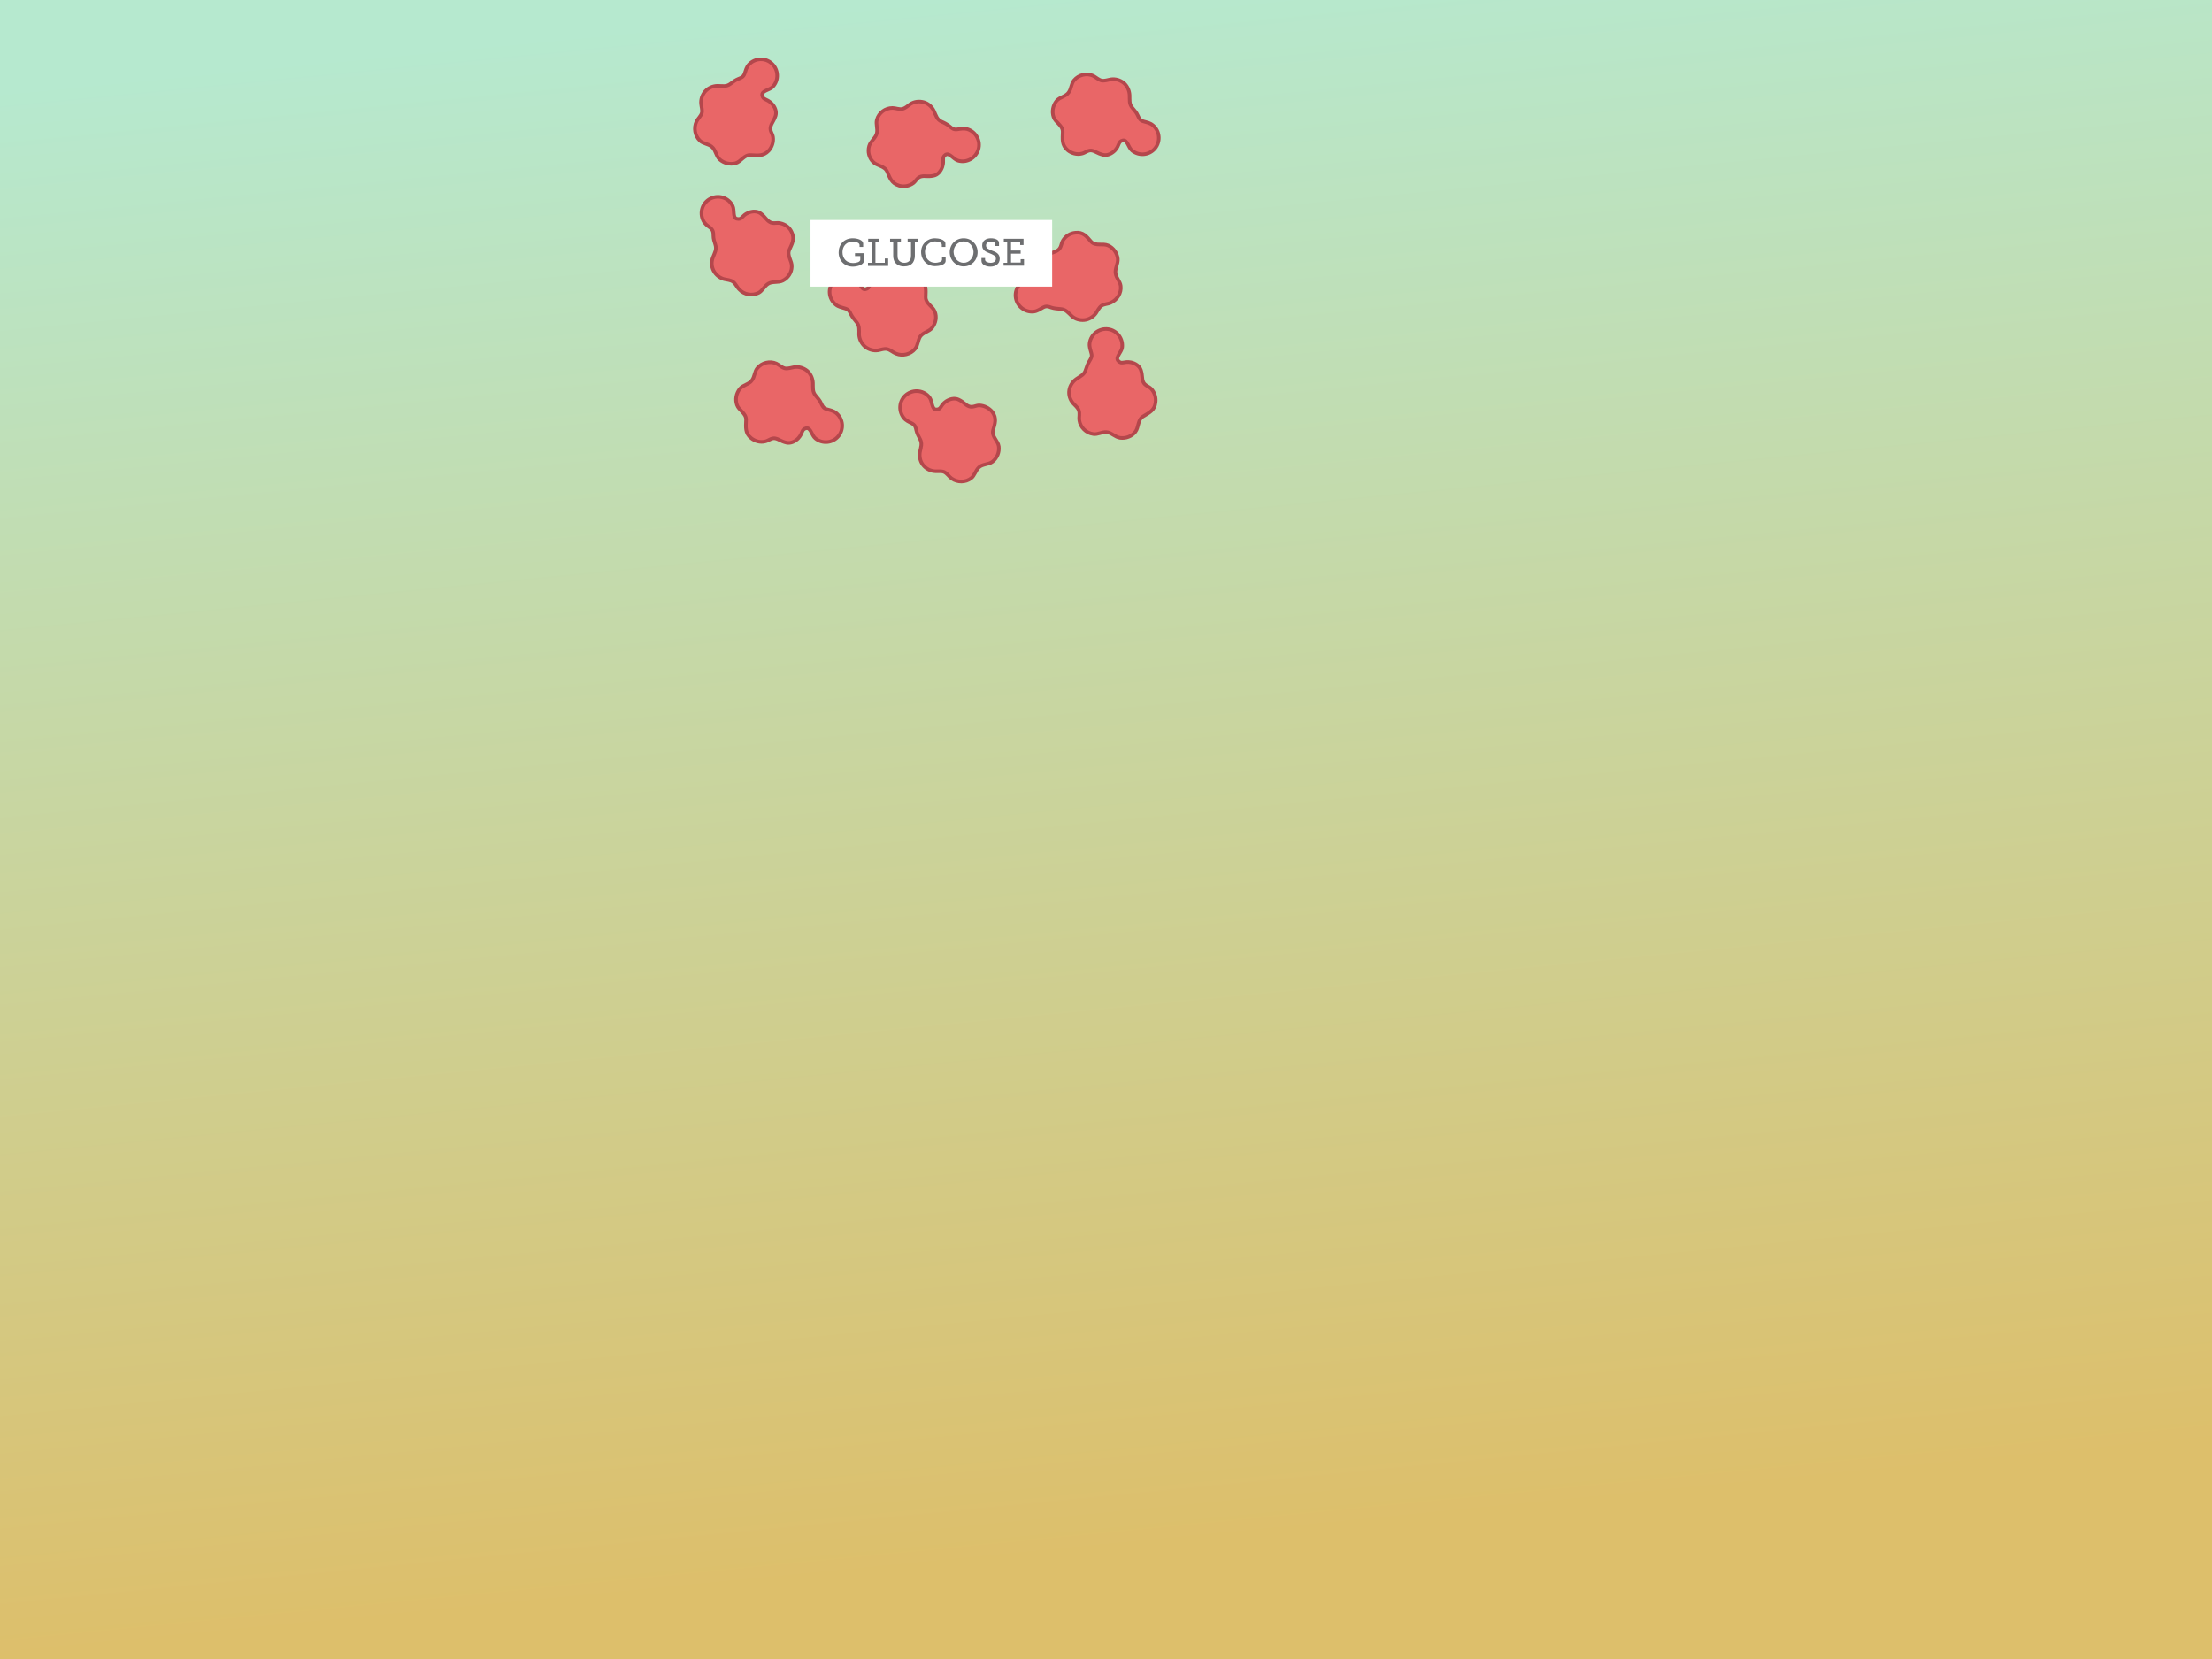 <?xml version="1.0" encoding="utf-8"?>
<!-- Generator: Adobe Illustrator 18.1.1, SVG Export Plug-In . SVG Version: 6.00 Build 0)  -->
<!DOCTYPE svg PUBLIC "-//W3C//DTD SVG 1.1//EN" "http://www.w3.org/Graphics/SVG/1.1/DTD/svg11.dtd">
<svg version="1.1" id="Layer_1" xmlns="http://www.w3.org/2000/svg" xmlns:xlink="http://www.w3.org/1999/xlink" x="0px" y="0px"
	 viewBox="0 0 920 690" enable-background="new 0 0 920 690" xml:space="preserve">
<filter  height="170%" width="170%" y="-20%" id="ds1" x="-30%">
	<feOffset  in="SourceAlpha" dx="0" dy="1" result="offOut"></feOffset>
	<feGaussianBlur  in="offOut" stdDeviation="2" result="blurOut"></feGaussianBlur>
	<feComponentTransfer>
		<feFuncA  type="linear" slope="0.5"></feFuncA>
	</feComponentTransfer>
	<feMerge>
		<feMergeNode></feMergeNode>
		<feMergeNode  in="SourceGraphic"></feMergeNode>
	</feMerge>
</filter>
<linearGradient id="SVGID_1_" gradientUnits="userSpaceOnUse" x1="425.814" y1="-5.184" x2="489.051" y2="642.514">
	<stop  offset="0" style="stop-color:#B6E9CF"/>
	<stop  offset="1" style="stop-color:#DDBF6B"/>
</linearGradient>
<rect x="0" y="0" fill="url(#SVGID_1_)" width="920" height="690"/>
<g filter="url(#ds1)">
	<path fill="#E96667" d="M412.7,170.3c-1.3-1.6-3.3-2.6-5.4-2.7c-1.5,0-2.7,1-4.3,0.4c-1.6-0.6-2-1.7-4.3-2.8
		c-1.7-0.8-3.6-0.3-5.2,0.7c-2.5,1.7-1.9,3.4-4.1,3.4c-2,0-1.6-3.4-2.8-5c-2.3-3-6.6-3.5-9.6-1.2c-3,2.3-3.5,6.6-1.2,9.6
		c1,1.3,2.2,1.7,3.5,2.4c1.3,0.7,1.5,1.5,1.8,2.9c0.3,1.3,0.9,2.4,1.5,3.5c1.1,2,0.4,3.5,0,5.5c-0.3,1.9,0.1,3.9,1.3,5.4
		c1.2,1.5,3,2.5,5,2.6c1.2,0.1,2.6-0.2,3.8,0.3c1.2,0.6,2,1.9,3.1,2.7c2.4,1.7,5.8,1.7,8.1-0.1c1.5-1.1,1.8-3.2,3.2-4.5
		c1.6-1.5,4-1.1,5.7-2.4c1.9-1.5,2.9-3.9,2.6-6.3c-0.3-2.4-3-4.1-2.4-6.7C413.8,175.2,414.7,173,412.7,170.3z"/>
	<path fill="none" stroke="#B4474C" stroke-width="1.489" stroke-miterlimit="10" d="M412.7,170.3c-1.3-1.6-3.3-2.6-5.4-2.7
		c-1.5,0-2.7,1-4.3,0.4c-1.6-0.6-2-1.7-4.3-2.8c-1.7-0.8-3.6-0.3-5.2,0.7c-2.5,1.7-1.9,3.4-4.1,3.4c-2,0-1.6-3.4-2.8-5
		c-2.3-3-6.6-3.5-9.6-1.2c-3,2.3-3.5,6.6-1.2,9.6c1,1.3,2.2,1.7,3.5,2.4c1.3,0.7,1.5,1.5,1.8,2.9c0.3,1.3,0.9,2.4,1.5,3.5
		c1.1,2,0.4,3.5,0,5.5c-0.3,1.9,0.1,3.9,1.3,5.4c1.2,1.5,3,2.5,5,2.6c1.2,0.1,2.6-0.2,3.8,0.3c1.2,0.6,2,1.9,3.1,2.7
		c2.4,1.7,5.8,1.7,8.1-0.1c1.5-1.1,1.8-3.2,3.2-4.5c1.6-1.5,4-1.1,5.7-2.4c1.9-1.5,2.9-3.9,2.6-6.3c-0.3-2.4-3-4.1-2.4-6.7
		C413.8,175.2,414.7,173,412.7,170.3z"/>
</g>
<g filter="url(#ds1)">
	<path fill="#E96667" d="M480.6,166.4c0.3-2.1-0.4-4.2-1.8-5.7c-1.1-1.1-2.6-1.3-3.3-2.8c-0.7-1.6-0.2-2.6-1-5
		c-0.6-1.7-2.3-2.8-4.1-3.2c-3-0.6-3.8,1-5.3-0.6c-1.4-1.4,1.3-3.5,1.6-5.5c0.5-3.7-2.1-7.2-5.8-7.7c-3.7-0.5-7.2,2.1-7.7,5.8
		c-0.2,1.6,0.3,2.7,0.7,4.2c0.4,1.4-0.1,2.1-0.8,3.3c-0.7,1.1-1.1,2.3-1.5,3.5c-0.6,2.2-2.2,2.7-3.9,3.9c-1.6,1.1-2.7,2.8-3,4.7
		c-0.3,1.9,0.3,3.9,1.6,5.4c0.8,0.9,2,1.8,2.4,3c0.5,1.3,0,2.8,0.2,4.1c0.4,2.9,2.8,5.3,5.8,5.7c1.8,0.3,3.6-0.9,5.4-0.8
		c2.1,0.1,3.6,2.1,5.8,2.4c2.4,0.3,4.8-0.6,6.3-2.5c1.5-1.9,0.9-5,3.2-6.4C478,170.6,480.2,169.7,480.6,166.4z"/>
	<path fill="none" stroke="#B4474C" stroke-width="1.489" stroke-miterlimit="10" d="M480.6,166.4c0.3-2.1-0.4-4.2-1.8-5.7
		c-1.1-1.1-2.6-1.3-3.3-2.8c-0.7-1.6-0.2-2.6-1-5c-0.6-1.7-2.3-2.8-4.1-3.2c-3-0.6-3.8,1-5.3-0.6c-1.4-1.4,1.3-3.5,1.6-5.5
		c0.5-3.7-2.1-7.2-5.8-7.7c-3.7-0.5-7.2,2.1-7.7,5.8c-0.2,1.6,0.3,2.7,0.7,4.2c0.4,1.4-0.1,2.1-0.8,3.3c-0.7,1.1-1.1,2.3-1.5,3.5
		c-0.6,2.2-2.2,2.7-3.9,3.9c-1.6,1.1-2.7,2.8-3,4.7c-0.3,1.9,0.3,3.9,1.6,5.4c0.8,0.9,2,1.8,2.4,3c0.5,1.3,0,2.8,0.2,4.1
		c0.4,2.9,2.8,5.3,5.8,5.7c1.8,0.3,3.6-0.9,5.4-0.8c2.1,0.1,3.6,2.1,5.8,2.4c2.4,0.3,4.8-0.6,6.3-2.5c1.5-1.9,0.9-5,3.2-6.4
		C478,170.6,480.2,169.7,480.6,166.4z"/>
</g>
<g filter="url(#ds1)">
	<path fill="#E96667" d="M382.8,115c-1.6-1.3-3.8-1.8-5.8-1.4c-1.5,0.3-2.4,1.6-4.1,1.3c-1.7-0.3-2.4-1.2-4.8-1.7
		c-1.8-0.4-3.6,0.5-4.9,1.9c-2.1,2.3-1.1,3.7-3.2,4.2c-1.9,0.4-2.3-2.9-3.8-4.2c-2.9-2.4-7.2-2-9.6,1c-2.4,2.9-2,7.2,1,9.6
		c1.2,1,2.5,1.1,3.9,1.6c1.4,0.4,1.8,1.1,2.4,2.4c0.6,1.2,1.4,2.1,2.2,3.1c1.5,1.7,1.2,3.3,1.2,5.4c0.1,1.9,1,3.7,2.5,5
		c1.5,1.2,3.5,1.8,5.4,1.5c1.2-0.2,2.5-0.8,3.8-0.5c1.3,0.3,2.4,1.4,3.7,1.9c2.7,1.1,6,0.3,7.9-2c1.2-1.4,1.1-3.5,2.1-5.1
		c1.2-1.8,3.7-2,5-3.7c1.5-1.9,2-4.5,1.1-6.7c-0.9-2.3-3.8-3.3-3.8-6C385.1,119.4,385.4,117.1,382.8,115z"/>
	<path fill="none" stroke="#B4474C" stroke-width="1.489" stroke-miterlimit="10" d="M382.8,115c-1.6-1.3-3.8-1.8-5.8-1.4
		c-1.5,0.3-2.4,1.6-4.1,1.3c-1.7-0.3-2.4-1.2-4.8-1.7c-1.8-0.4-3.6,0.5-4.9,1.9c-2.1,2.3-1.1,3.7-3.2,4.2c-1.9,0.4-2.3-2.9-3.8-4.2
		c-2.9-2.4-7.2-2-9.6,1c-2.4,2.9-2,7.2,1,9.6c1.2,1,2.5,1.1,3.9,1.6c1.4,0.4,1.8,1.1,2.4,2.4c0.6,1.2,1.4,2.1,2.2,3.1
		c1.5,1.7,1.2,3.3,1.2,5.4c0.1,1.9,1,3.7,2.5,5c1.5,1.2,3.5,1.8,5.4,1.5c1.2-0.2,2.5-0.8,3.8-0.5c1.3,0.3,2.4,1.4,3.7,1.9
		c2.7,1.1,6,0.3,7.9-2c1.2-1.4,1.1-3.5,2.1-5.1c1.2-1.8,3.7-2,5-3.7c1.5-1.9,2-4.5,1.1-6.7c-0.9-2.3-3.8-3.3-3.8-6
		C385.1,119.4,385.4,117.1,382.8,115z"/>
</g>
<g filter="url(#ds1)">
	<path fill="#E96667" d="M329.2,95.4c-0.9-1.9-2.7-3.2-4.8-3.6c-1.5-0.3-2.9,0.4-4.3-0.5c-1.5-0.9-1.7-2-3.7-3.5
		c-1.5-1.1-3.5-1-5.2-0.3c-2.8,1.2-2.5,3-4.7,2.5c-1.9-0.4-0.9-3.6-1.8-5.4c-1.7-3.4-5.8-4.7-9.2-3c-3.4,1.7-4.7,5.8-3,9.2
		c0.7,1.4,1.8,2.1,3,3c1.1,1,1.2,1.8,1.2,3.2c0,1.3,0.4,2.5,0.8,3.7c0.7,2.1-0.3,3.5-1,5.4c-0.7,1.8-0.6,3.8,0.3,5.5
		c0.9,1.7,2.5,3,4.4,3.5c1.2,0.3,2.6,0.3,3.7,1.1c1.1,0.8,1.6,2.3,2.6,3.2c2,2.2,5.4,2.7,8,1.4c1.6-0.8,2.4-2.8,4-3.8
		c1.8-1.1,4.1-0.3,6.1-1.3c2.2-1.1,3.6-3.3,3.7-5.7c0.2-2.5-2.1-4.6-1-7.1C329.4,100.4,330.7,98.4,329.2,95.4z"/>
	<path fill="none" stroke="#B4474C" stroke-width="1.489" stroke-miterlimit="10" d="M329.2,95.4c-0.9-1.9-2.7-3.2-4.8-3.6
		c-1.5-0.3-2.9,0.4-4.3-0.5c-1.5-0.9-1.7-2-3.7-3.5c-1.5-1.1-3.5-1-5.2-0.3c-2.8,1.2-2.5,3-4.7,2.5c-1.9-0.4-0.9-3.6-1.8-5.4
		c-1.7-3.4-5.8-4.7-9.2-3c-3.4,1.7-4.7,5.8-3,9.2c0.7,1.4,1.8,2.1,3,3c1.1,1,1.2,1.8,1.2,3.2c0,1.3,0.4,2.5,0.8,3.7
		c0.7,2.1-0.3,3.5-1,5.4c-0.7,1.8-0.6,3.8,0.3,5.5c0.9,1.7,2.5,3,4.4,3.5c1.2,0.3,2.6,0.3,3.7,1.1c1.1,0.8,1.6,2.3,2.6,3.2
		c2,2.2,5.4,2.7,8,1.4c1.6-0.8,2.4-2.8,4-3.8c1.8-1.1,4.1-0.3,6.1-1.3c2.2-1.1,3.6-3.3,3.7-5.7c0.2-2.5-2.1-4.6-1-7.1
		C329.4,100.4,330.7,98.4,329.2,95.4z"/>
</g>
<g filter="url(#ds1)">
	<path fill="#E96667" d="M319.7,61.7c1.4-1.5,2.1-3.7,1.8-5.7c-0.2-1.5-1.4-2.5-1-4.2c0.4-1.7,1.3-2.3,2.1-4.7
		c0.5-1.8-0.3-3.7-1.6-5c-2.1-2.2-3.7-1.4-4-3.5c-0.3-1.9,3.1-2.1,4.4-3.5c2.6-2.7,2.4-7.1-0.3-9.6c-2.7-2.6-7.1-2.4-9.6,0.3
		c-1.1,1.2-1.3,2.4-1.8,3.8c-0.5,1.4-1.3,1.7-2.6,2.2c-1.2,0.5-2.2,1.2-3.2,2c-1.8,1.4-3.4,0.9-5.4,0.9c-1.9,0-3.8,0.8-5.1,2.2
		c-1.3,1.4-2,3.4-1.8,5.3c0.1,1.2,0.6,2.6,0.3,3.8c-0.4,1.3-1.6,2.3-2.2,3.5c-1.3,2.7-0.7,6,1.4,8c1.3,1.3,3.5,1.3,4.9,2.5
		c1.7,1.3,1.7,3.8,3.3,5.3c1.8,1.6,4.3,2.2,6.6,1.6c2.4-0.7,3.6-3.6,6.3-3.4C315.1,63.6,317.4,64.1,319.7,61.7z"/>
	<path fill="none" stroke="#B4474C" stroke-width="1.489" stroke-miterlimit="10" d="M319.7,61.7c1.4-1.5,2.1-3.7,1.8-5.7
		c-0.2-1.5-1.4-2.5-1-4.2c0.4-1.7,1.3-2.3,2.1-4.7c0.5-1.8-0.3-3.7-1.6-5c-2.1-2.2-3.7-1.4-4-3.5c-0.3-1.9,3.1-2.1,4.4-3.5
		c2.6-2.7,2.4-7.1-0.3-9.6c-2.7-2.6-7.1-2.4-9.6,0.3c-1.1,1.2-1.3,2.4-1.8,3.8c-0.5,1.4-1.3,1.7-2.6,2.2c-1.2,0.5-2.2,1.2-3.2,2
		c-1.8,1.4-3.4,0.9-5.4,0.9c-1.9,0-3.8,0.8-5.1,2.2c-1.3,1.4-2,3.4-1.8,5.3c0.1,1.2,0.6,2.6,0.3,3.8c-0.4,1.3-1.6,2.3-2.2,3.5
		c-1.3,2.7-0.7,6,1.4,8c1.3,1.3,3.5,1.3,4.9,2.5c1.7,1.3,1.7,3.8,3.3,5.3c1.8,1.6,4.3,2.2,6.6,1.6c2.4-0.7,3.6-3.6,6.3-3.4
		C315.1,63.6,317.4,64.1,319.7,61.7z"/>
</g>
<g filter="url(#ds1)">
	<path fill="#E96667" d="M444.1,61.5c1.6,1.3,3.8,1.9,5.8,1.4c1.5-0.3,2.5-1.5,4.1-1.3c1.7,0.3,2.3,1.2,4.8,1.8
		c1.8,0.4,3.6-0.5,4.9-1.8c2.1-2.3,1.2-3.7,3.3-4.2c1.9-0.4,2.3,3,3.8,4.2c2.9,2.4,7.2,2,9.6-0.9c2.4-2.9,2-7.2-0.9-9.6
		c-1.2-1-2.5-1.2-3.9-1.6c-1.4-0.4-1.8-1.2-2.4-2.5c-0.5-1.2-1.4-2.1-2.2-3.1c-1.5-1.7-1.1-3.3-1.2-5.4c-0.1-1.9-1-3.8-2.4-5
		c-1.5-1.2-3.5-1.8-5.4-1.5c-1.2,0.2-2.5,0.7-3.8,0.5c-1.3-0.3-2.4-1.4-3.6-2c-2.7-1.2-6-0.4-7.9,1.9c-1.2,1.4-1.1,3.5-2.2,5
		c-1.2,1.8-3.7,1.9-5.1,3.6c-1.5,1.9-2,4.4-1.2,6.7c0.8,2.3,3.8,3.4,3.8,6.1C441.9,57,441.5,59.3,444.1,61.5z"/>
	<path fill="none" stroke="#B4474C" stroke-width="1.489" stroke-miterlimit="10" d="M444.1,61.5c1.6,1.3,3.8,1.9,5.8,1.4
		c1.5-0.3,2.5-1.5,4.1-1.3c1.7,0.3,2.3,1.2,4.8,1.8c1.8,0.4,3.6-0.5,4.9-1.8c2.1-2.3,1.2-3.7,3.3-4.2c1.9-0.4,2.3,3,3.8,4.2
		c2.9,2.4,7.2,2,9.6-0.9c2.4-2.9,2-7.2-0.9-9.6c-1.2-1-2.5-1.2-3.9-1.6c-1.4-0.4-1.8-1.2-2.4-2.5c-0.5-1.2-1.4-2.1-2.2-3.1
		c-1.5-1.7-1.1-3.3-1.2-5.4c-0.1-1.9-1-3.8-2.4-5c-1.5-1.2-3.5-1.8-5.4-1.5c-1.2,0.2-2.5,0.7-3.8,0.5c-1.3-0.3-2.4-1.4-3.6-2
		c-2.7-1.2-6-0.4-7.9,1.9c-1.2,1.4-1.1,3.5-2.2,5c-1.2,1.8-3.7,1.9-5.1,3.6c-1.5,1.9-2,4.4-1.2,6.7c0.8,2.3,3.8,3.4,3.8,6.1
		C441.9,57,441.5,59.3,444.1,61.5z"/>
</g>
<g filter="url(#ds1)">
	<path fill="#E96667" d="M312.4,181.2c1.6,1.3,3.8,1.9,5.8,1.4c1.5-0.3,2.5-1.5,4.1-1.3c1.7,0.3,2.3,1.2,4.8,1.8
		c1.8,0.4,3.6-0.5,4.9-1.8c2.1-2.3,1.2-3.7,3.3-4.2c1.9-0.4,2.3,3,3.8,4.2c2.9,2.4,7.2,2,9.6-0.9c2.4-2.9,2-7.2-0.9-9.6
		c-1.2-1-2.5-1.2-3.9-1.6c-1.4-0.4-1.8-1.2-2.4-2.5c-0.5-1.2-1.4-2.1-2.2-3.1c-1.5-1.7-1.1-3.3-1.2-5.4c-0.1-1.9-1-3.8-2.4-5
		c-1.5-1.2-3.5-1.8-5.4-1.5c-1.2,0.2-2.5,0.7-3.8,0.5c-1.3-0.3-2.4-1.4-3.6-2c-2.7-1.2-6-0.4-7.9,1.9c-1.2,1.4-1.1,3.5-2.2,5
		c-1.2,1.8-3.7,1.9-5.1,3.6c-1.5,1.9-2,4.4-1.2,6.7c0.8,2.3,3.8,3.4,3.8,6.1C310.2,176.7,309.8,179.1,312.4,181.2z"/>
	<path fill="none" stroke="#B4474C" stroke-width="1.489" stroke-miterlimit="10" d="M312.4,181.2c1.6,1.3,3.8,1.9,5.8,1.4
		c1.5-0.3,2.5-1.5,4.1-1.3c1.7,0.3,2.3,1.2,4.8,1.8c1.8,0.4,3.6-0.5,4.9-1.8c2.1-2.3,1.2-3.7,3.3-4.2c1.9-0.4,2.3,3,3.8,4.2
		c2.9,2.4,7.2,2,9.6-0.9c2.4-2.9,2-7.2-0.9-9.6c-1.2-1-2.5-1.2-3.9-1.6c-1.4-0.4-1.8-1.2-2.4-2.5c-0.5-1.2-1.4-2.1-2.2-3.1
		c-1.5-1.7-1.1-3.3-1.2-5.4c-0.1-1.9-1-3.8-2.4-5c-1.5-1.2-3.5-1.8-5.4-1.5c-1.2,0.2-2.5,0.7-3.8,0.5c-1.3-0.3-2.4-1.4-3.6-2
		c-2.7-1.2-6-0.4-7.9,1.9c-1.2,1.4-1.1,3.5-2.2,5c-1.2,1.8-3.7,1.9-5.1,3.6c-1.5,1.9-2,4.4-1.2,6.7c0.8,2.3,3.8,3.4,3.8,6.1
		C310.2,176.7,309.8,179.1,312.4,181.2z"/>
</g>
<g filter="url(#ds1)">
	<path fill="#E96667" d="M447.2,95.8c-2.1,0.2-4,1.4-5.1,3.2c-0.8,1.3-0.6,2.8-1.9,3.9c-1.4,1.1-2.5,0.9-4.6,2.2
		c-1.6,1-2.2,3-2.1,4.8c0.2,3.1,1.9,3.4,0.7,5.3c-1,1.7-3.7-0.4-5.7-0.2c-3.7,0.4-6.5,3.8-6.1,7.5c0.4,3.7,3.8,6.5,7.5,6.1
		c1.6-0.2,2.6-1,3.9-1.7c1.3-0.7,2.1-0.5,3.4,0c1.2,0.4,2.5,0.5,3.8,0.6c2.2,0.1,3.2,1.5,4.7,2.9c1.4,1.3,3.4,1.9,5.3,1.7
		c1.9-0.2,3.7-1.3,4.8-2.8c0.7-1,1.2-2.3,2.3-3.1c1.1-0.8,2.7-0.7,3.9-1.3c2.7-1.2,4.5-4.1,4.1-7c-0.2-1.8-1.8-3.2-2.1-5.1
		c-0.4-2.1,1.1-4,0.9-6.2c-0.3-2.4-1.8-4.5-4-5.5c-2.3-1-5.1,0.4-7-1.5C451.9,97.3,450.5,95.4,447.2,95.8z"/>
	<path fill="none" stroke="#B4474C" stroke-width="1.489" stroke-miterlimit="10" d="M447.2,95.8c-2.1,0.2-4,1.4-5.1,3.2
		c-0.8,1.3-0.6,2.8-1.9,3.9c-1.4,1.1-2.5,0.9-4.6,2.2c-1.6,1-2.2,3-2.1,4.8c0.2,3.1,1.9,3.4,0.7,5.3c-1,1.7-3.7-0.4-5.7-0.2
		c-3.7,0.4-6.5,3.8-6.1,7.5c0.4,3.7,3.8,6.5,7.5,6.1c1.6-0.2,2.6-1,3.9-1.7c1.3-0.7,2.1-0.5,3.4,0c1.2,0.4,2.5,0.5,3.8,0.6
		c2.2,0.1,3.2,1.5,4.7,2.9c1.4,1.3,3.4,1.9,5.3,1.7c1.9-0.2,3.7-1.3,4.8-2.8c0.7-1,1.2-2.3,2.3-3.1c1.1-0.8,2.7-0.7,3.9-1.3
		c2.7-1.2,4.5-4.1,4.1-7c-0.2-1.8-1.8-3.2-2.1-5.1c-0.4-2.1,1.1-4,0.9-6.2c-0.3-2.4-1.8-4.5-4-5.5c-2.3-1-5.1,0.4-7-1.5
		C451.9,97.3,450.5,95.4,447.2,95.8z"/>
</g>
<g filter="url(#ds1)">
	<path fill="#E96667" d="M373.9,76.2c2,0.6,4.2,0.2,5.9-1c1.2-0.9,1.6-2.4,3.3-2.8c1.7-0.4,2.6,0.2,5.1-0.3c1.8-0.3,3.1-1.9,3.7-3.6
		c1-2.9-0.4-3.9,1.3-5.1c1.6-1.1,3.3,1.8,5.2,2.4c3.6,1.1,7.4-1,8.5-4.6c1.1-3.6-1-7.4-4.6-8.5c-1.5-0.4-2.7-0.1-4.2,0.1
		c-1.5,0.2-2.1-0.4-3.2-1.3c-1-0.8-2.1-1.4-3.3-1.9c-2-0.9-2.3-2.6-3.2-4.5c-0.8-1.7-2.4-3.1-4.2-3.6c-1.9-0.5-3.9-0.3-5.6,0.8
		c-1,0.7-2,1.7-3.3,2c-1.3,0.3-2.8-0.4-4.1-0.4c-3,0-5.7,2-6.5,4.9c-0.5,1.8,0.4,3.7,0,5.5c-0.4,2.1-2.6,3.3-3.2,5.4
		c-0.7,2.3-0.1,4.9,1.6,6.6c1.7,1.8,4.8,1.6,5.9,4.1C370.1,72.9,370.7,75.2,373.9,76.2z"/>
	<path fill="none" stroke="#B4474C" stroke-width="1.489" stroke-miterlimit="10" d="M373.9,76.2c2,0.6,4.2,0.2,5.9-1
		c1.2-0.9,1.6-2.4,3.3-2.8c1.7-0.4,2.6,0.2,5.1-0.3c1.8-0.3,3.1-1.9,3.7-3.6c1-2.9-0.4-3.9,1.3-5.1c1.6-1.1,3.3,1.8,5.2,2.4
		c3.6,1.1,7.4-1,8.5-4.6c1.1-3.6-1-7.4-4.6-8.5c-1.5-0.4-2.7-0.1-4.2,0.1c-1.5,0.2-2.1-0.4-3.2-1.3c-1-0.8-2.1-1.4-3.3-1.9
		c-2-0.9-2.3-2.6-3.2-4.5c-0.8-1.7-2.4-3.1-4.2-3.6c-1.9-0.5-3.9-0.3-5.6,0.8c-1,0.7-2,1.7-3.3,2c-1.3,0.3-2.8-0.4-4.1-0.4
		c-3,0-5.7,2-6.5,4.9c-0.5,1.8,0.4,3.7,0,5.5c-0.4,2.1-2.6,3.3-3.2,5.4c-0.7,2.3-0.1,4.9,1.6,6.6c1.7,1.8,4.8,1.6,5.9,4.1
		C370.1,72.9,370.7,75.2,373.9,76.2z"/>
</g>
<g>
	<g filter="url(#ds1)">
		<rect x="337.1" y="90.5" fill="#FFFFFF" width="100.5" height="27.7"/>
	</g>
	<g>
		<g>
			<path fill="#6D6E70" d="M354.7,99.1c2,0,4.3,0.8,4.3,2.2v1.4h-1.5v-0.8c0-0.9-1.5-1.4-2.8-1.4c-2.6,0-4.3,1.8-4.3,4.4
				c0,2.6,1.7,4.5,4.4,4.5c1,0,3-0.3,3-1.4v-1.5h-2.2v-1.2h3.7v3.2c0,1.7-2.9,2.4-4.6,2.4c-3.5,0-5.9-2.5-5.9-5.9
				S351.1,99.1,354.7,99.1z"/>
			<path fill="#6D6E70" d="M361.1,109.3h1.4v-8.7h-1.4v-1.3h4.4v1.3h-1.4v8.7h3.9v-1.8h1.4v3.1h-8.4V109.3z"/>
			<path fill="#6D6E70" d="M371.6,100.5h-1.4v-1.2h4.5v1.2h-1.4v5.8c0,0.7,0.1,1.4,0.4,1.8c0.5,0.7,1.3,1.2,2.4,1.2
				c1.1,0,2-0.4,2.4-1.2c0.3-0.5,0.4-1.1,0.4-1.8v-5.8h-1.4v-1.2h4.4v1.2h-1.4v5.9c0,1.1-0.3,2-0.8,2.8c-0.8,1.1-2.1,1.6-3.7,1.6
				c-1.6,0-2.9-0.6-3.7-1.6c-0.5-0.7-0.8-1.7-0.8-2.8V100.5z"/>
			<path fill="#6D6E70" d="M388.9,99.1c1.4,0,4.3,0.5,4.3,2.2v1.4h-1.5v-0.9c0-1-1.7-1.4-2.8-1.4c-2.4,0-4.2,1.8-4.2,4.3
				c0,2.7,1.8,4.6,4.3,4.6c0.8,0,2.8-0.3,2.8-1.3v-0.9h1.5v1.4c0,1.7-2.8,2.2-4.4,2.2c-3.4,0-5.8-2.6-5.8-5.9
				C383.1,101.5,385.6,99.1,388.9,99.1z"/>
			<path fill="#6D6E70" d="M400.8,99.1c3.3,0,5.8,2.5,5.8,5.8c0,3.3-2.5,5.9-5.8,5.9c-3.3,0-5.8-2.6-5.8-5.9
				C395,101.6,397.5,99.1,400.8,99.1z M400.8,109.3c2.3,0,4.1-2,4.1-4.5c0-2.5-1.9-4.4-4.1-4.4c-2.3,0-4.2,1.9-4.2,4.4
				C396.7,107.4,398.5,109.3,400.8,109.3z"/>
			<path fill="#6D6E70" d="M409.7,107.2v0.8c0,0.8,1.1,1.3,2.3,1.3c1.3,0,2.2-0.6,2.2-1.7c0-1.3-1.3-1.7-2.7-2.3
				c-1.5-0.6-3-1.2-3-3.2c0-2.1,1.7-3,3.6-3c1.7,0,3.4,0.6,3.4,1.9v1.3H414v-0.8c0-0.7-1-1-1.9-1c-1.1,0-2,0.5-2,1.6
				c0,1.2,1.1,1.6,2.4,2.1c1.7,0.6,3.3,1.3,3.3,3.4c0,2.2-1.8,3.3-3.9,3.3c-1.8,0-3.7-0.8-3.7-2.4v-1.2H409.7z"/>
			<path fill="#6D6E70" d="M417.5,109.3h1.4v-8.8h-1.4v-1.2h8.2v2.6h-1.4v-1.3h-3.8v3.6h4v1.3h-4v3.7h4v-1.4h1.4v2.7h-8.5V109.3z"/>
		</g>
	</g>
</g>
</svg>
